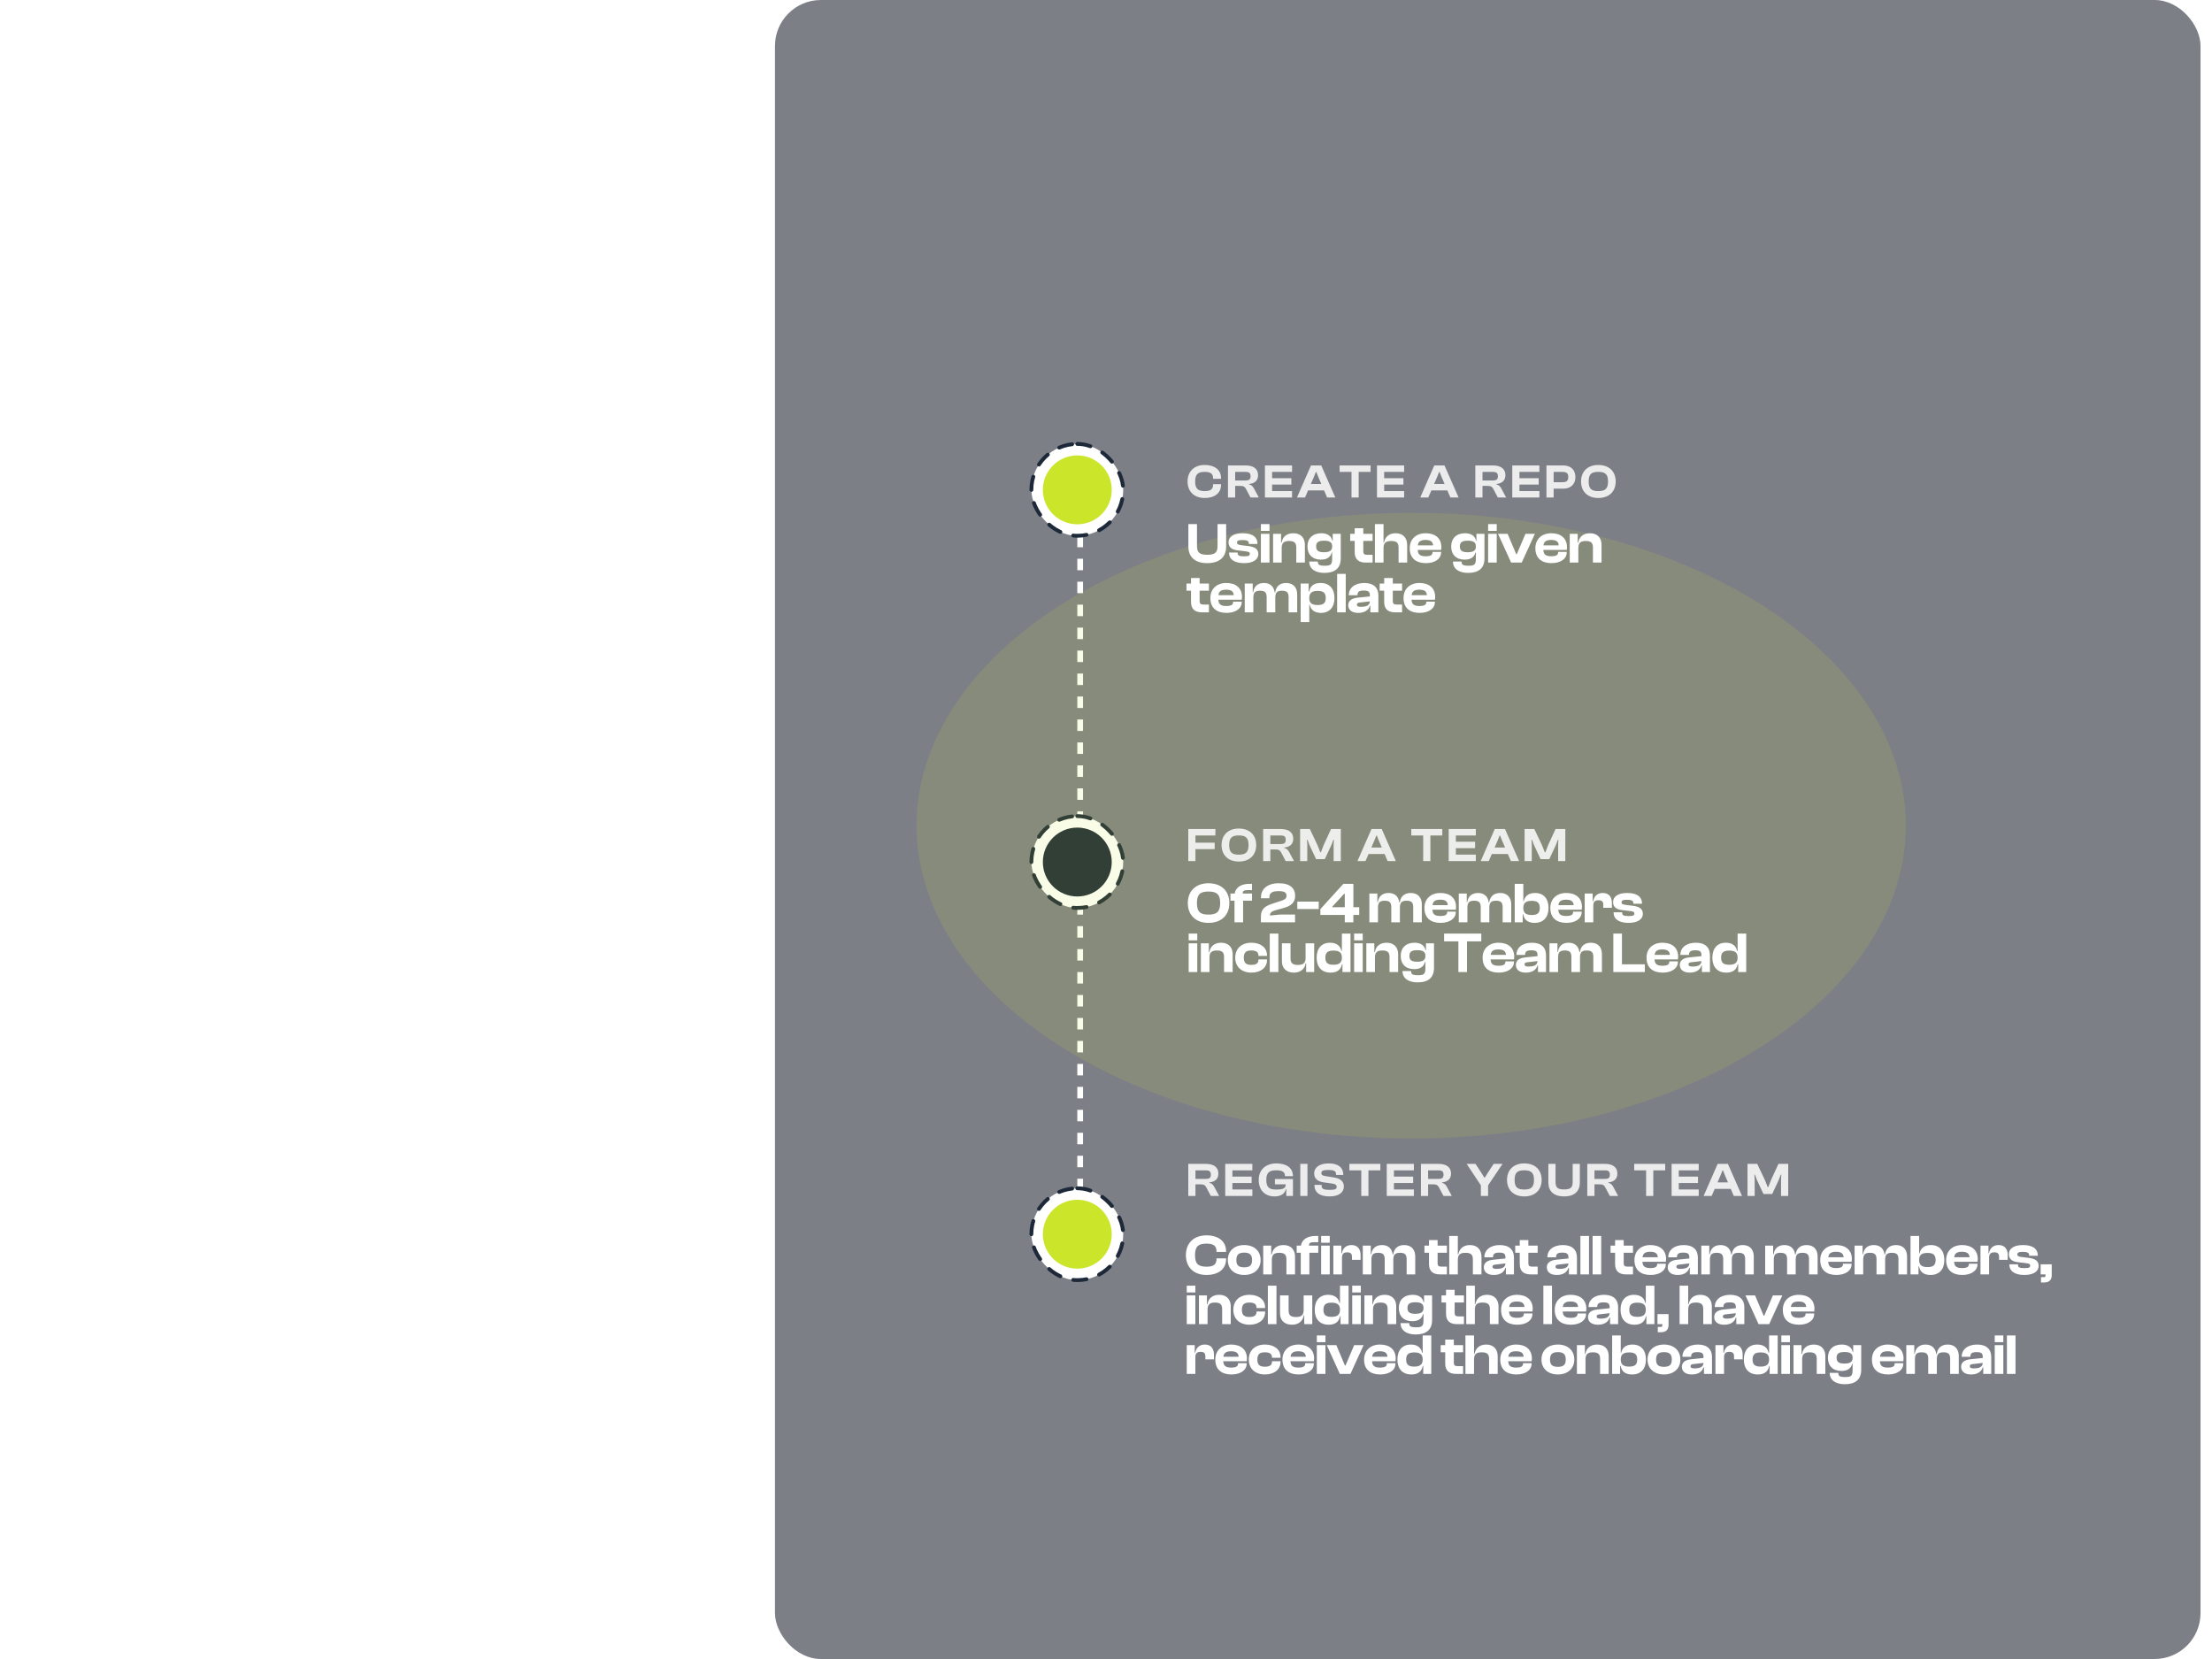 <svg width="1156" height="867" viewBox="0 0 1156 867" fill="none" xmlns="http://www.w3.org/2000/svg">
<rect x="405" width="745" height="867" rx="24" fill="#131723" fill-opacity="0.55"/>
<line x1="564.5" y1="232" x2="564.5" y2="626" stroke="white" stroke-width="3" stroke-dasharray="6 6"/>
<rect x="539" y="232" width="48" height="48" rx="24" fill="white"/>
<rect x="539" y="232" width="48" height="48" rx="24" stroke="#1D2939" stroke-width="2" stroke-linecap="round" stroke-linejoin="round" stroke-dasharray="7 7"/>
<circle cx="563" cy="256" r="18" fill="#CBE52A"/>
<rect x="539" y="426.5" width="48" height="48" rx="24" fill="white"/>
<rect x="539" y="426.5" width="48" height="48" rx="24" stroke="#1D2939" stroke-width="2" stroke-linecap="round" stroke-linejoin="round" stroke-dasharray="7 7"/>
<circle cx="563" cy="450.5" r="18" fill="#1D2939"/>
<rect x="539" y="621" width="48" height="48" rx="24" fill="white"/>
<rect x="539" y="621" width="48" height="48" rx="24" stroke="#1D2939" stroke-width="2" stroke-linecap="round" stroke-linejoin="round" stroke-dasharray="7 7"/>
<circle cx="563" cy="645" r="18" fill="#CBE52A"/>
<path d="M630.49 666.3C623.86 666.3 619.75 662.22 619.75 655.95C619.75 649.68 623.86 645.6 630.49 645.6C636.73 645.6 640.75 648.72 640.75 653.82V654.27H635.74V653.82C635.74 651.18 634.24 649.92 630.58 649.92C626.17 649.92 624.52 651.48 624.52 655.95C624.52 660.42 626.17 661.98 630.58 661.98C634.24 661.98 635.74 660.72 635.74 658.08V657.63H640.75V658.08C640.75 663.18 636.76 666.3 630.49 666.3ZM650.23 666.3C645.1 666.3 641.65 663.24 641.65 658.5C641.65 653.7 645.1 650.67 650.23 650.67C655.36 650.67 658.81 653.7 658.81 658.5C658.81 663.24 655.36 666.3 650.23 666.3ZM650.23 662.31C653.26 662.31 654.34 661.14 654.34 658.5C654.34 655.86 653.26 654.63 650.23 654.63C647.17 654.63 646.12 655.86 646.12 658.5C646.12 661.14 647.17 662.31 650.23 662.31ZM664.668 666H660.168V650.97H664.338V655.59H664.608C664.998 653.07 666.798 650.67 670.728 650.67C674.838 650.67 676.788 653.31 676.788 656.64V666H672.288V658.14C672.288 655.74 671.298 654.72 668.538 654.72C665.688 654.72 664.668 655.86 664.668 658.41V666ZM684.284 666H679.784V654.69H677.654V650.97H679.874C680.354 647.94 682.994 645.9 687.614 645.9H688.934V649.17H686.894C684.914 649.17 683.984 649.5 684.104 650.97H688.934V654.69H684.284V666ZM694.934 649.44H690.434V645.9H694.934V649.44ZM694.934 666H690.434V650.97H694.934V666ZM701.325 666H696.825V650.97H700.995V654.96H701.265C701.685 652.53 703.275 650.67 706.305 650.67C709.665 650.67 711.045 652.98 711.045 655.92V658.41H706.545V656.85C706.545 655.2 705.885 654.48 704.055 654.48C702.045 654.48 701.325 655.41 701.325 657.3V666ZM716.695 666H712.195V650.97H716.365V655.53H716.605C716.965 653.01 718.465 650.67 722.245 650.67C725.725 650.67 727.495 652.8 727.825 655.59H728.095C728.455 653.04 729.985 650.67 733.855 650.67C737.725 650.67 739.615 653.22 739.615 656.64V666H735.115V658.14C735.115 655.65 734.245 654.72 731.665 654.72C728.935 654.72 728.155 655.8 728.155 658.41V666H723.655V658.14C723.655 655.65 722.785 654.72 720.205 654.72C717.475 654.72 716.695 655.8 716.695 658.41V666ZM756.16 666H752.44C748.93 666 746.8 664.35 746.8 660.57V654.69H744.43V650.97H746.8V648.06H751.3V650.97H756.16V654.69H751.3V660.06C751.3 661.56 751.87 661.95 753.46 661.95H756.16V666ZM761.866 666H757.366V645.9H761.866V655.56H762.106C762.586 653.01 764.356 650.67 768.196 650.67C772.246 650.67 774.226 653.31 774.226 656.79V666H769.726V658.14C769.726 655.62 768.646 654.72 765.826 654.72C762.796 654.72 761.866 655.95 761.866 658.47V666ZM780.637 666.3C777.397 666.3 775.447 664.8 775.447 662.28C775.447 660.06 777.097 658.68 780.307 658.35L786.757 657.69V657.12C786.757 655.17 785.887 654.63 783.487 654.63C781.207 654.63 780.277 655.23 780.277 656.94V657.06H775.747V656.97C775.747 653.25 778.867 650.67 783.817 650.67C788.827 650.67 791.197 653.25 791.197 657.18V666H786.997V662.55H786.757C786.067 664.89 783.967 666.3 780.637 666.3ZM779.977 661.98C779.977 662.79 780.607 663.12 781.927 663.12C784.987 663.12 786.637 662.4 786.757 660.27L781.537 660.87C780.457 660.96 779.977 661.26 779.977 661.98ZM803.588 666H799.868C796.358 666 794.228 664.35 794.228 660.57V654.69H791.858V650.97H794.228V648.06H798.728V650.97H803.588V654.69H798.728V660.06C798.728 661.56 799.298 661.95 800.888 661.95H803.588V666ZM813.562 666.3C810.322 666.3 808.372 664.8 808.372 662.28C808.372 660.06 810.022 658.68 813.232 658.35L819.682 657.69V657.12C819.682 655.17 818.812 654.63 816.412 654.63C814.132 654.63 813.202 655.23 813.202 656.94V657.06H808.672V656.97C808.672 653.25 811.792 650.67 816.742 650.67C821.752 650.67 824.122 653.25 824.122 657.18V666H819.922V662.55H819.682C818.992 664.89 816.892 666.3 813.562 666.3ZM812.902 661.98C812.902 662.79 813.532 663.12 814.852 663.12C817.912 663.12 819.562 662.4 819.682 660.27L814.462 660.87C813.382 660.96 812.902 661.26 812.902 661.98ZM830.423 666H825.923V645.9H830.423V666ZM836.798 666H832.298V645.9H836.798V666ZM853.413 666H849.693C846.183 666 844.053 664.35 844.053 660.57V654.69H841.683V650.97H844.053V648.06H848.553V650.97H853.413V654.69H848.553V660.06C848.553 661.56 849.123 661.95 850.713 661.95H853.413V666ZM862.598 666.3C857.588 666.3 854.168 663.84 854.168 658.5C854.168 653.7 857.558 650.67 862.508 650.67C867.428 650.67 870.698 653.25 870.698 657.96C870.698 658.5 870.638 658.89 870.578 659.4H858.338C858.458 661.71 859.538 662.7 862.448 662.7C865.118 662.7 866.048 662.01 866.048 660.72V660.42H870.548V660.75C870.548 664.02 867.368 666.3 862.598 666.3ZM862.418 654.18C859.748 654.18 858.608 655.08 858.398 657.03H866.378C866.258 655.05 865.058 654.18 862.418 654.18ZM876.746 666.3C873.506 666.3 871.556 664.8 871.556 662.28C871.556 660.06 873.206 658.68 876.416 658.35L882.866 657.69V657.12C882.866 655.17 881.996 654.63 879.596 654.63C877.316 654.63 876.386 655.23 876.386 656.94V657.06H871.856V656.97C871.856 653.25 874.976 650.67 879.926 650.67C884.936 650.67 887.306 653.25 887.306 657.18V666H883.106V662.55H882.866C882.176 664.89 880.076 666.3 876.746 666.3ZM876.086 661.98C876.086 662.79 876.716 663.12 878.036 663.12C881.096 663.12 882.746 662.4 882.866 660.27L877.646 660.87C876.566 660.96 876.086 661.26 876.086 661.98ZM893.607 666H889.107V650.97H893.277V655.53H893.517C893.877 653.01 895.377 650.67 899.157 650.67C902.637 650.67 904.407 652.8 904.737 655.59H905.007C905.367 653.04 906.897 650.67 910.767 650.67C914.637 650.67 916.527 653.22 916.527 656.64V666H912.027V658.14C912.027 655.65 911.157 654.72 908.577 654.72C905.847 654.72 905.067 655.8 905.067 658.41V666H900.567V658.14C900.567 655.65 899.697 654.72 897.117 654.72C894.387 654.72 893.607 655.8 893.607 658.41V666ZM926.983 666H922.483V650.97H926.653V655.53H926.893C927.253 653.01 928.753 650.67 932.533 650.67C936.013 650.67 937.783 652.8 938.113 655.59H938.383C938.743 653.04 940.273 650.67 944.143 650.67C948.013 650.67 949.903 653.22 949.903 656.64V666H945.403V658.14C945.403 655.65 944.533 654.72 941.953 654.72C939.223 654.72 938.443 655.8 938.443 658.41V666H933.943V658.14C933.943 655.65 933.073 654.72 930.493 654.72C927.763 654.72 926.983 655.8 926.983 658.41V666ZM959.69 666.3C954.68 666.3 951.26 663.84 951.26 658.5C951.26 653.7 954.65 650.67 959.6 650.67C964.52 650.67 967.79 653.25 967.79 657.96C967.79 658.5 967.73 658.89 967.67 659.4H955.43C955.55 661.71 956.63 662.7 959.54 662.7C962.21 662.7 963.14 662.01 963.14 660.72V660.42H967.64V660.75C967.64 664.02 964.46 666.3 959.69 666.3ZM959.51 654.18C956.84 654.18 955.7 655.08 955.49 657.03H963.47C963.35 655.05 962.15 654.18 959.51 654.18ZM973.719 666H969.219V650.97H973.389V655.53H973.629C973.989 653.01 975.489 650.67 979.269 650.67C982.749 650.67 984.519 652.8 984.849 655.59H985.119C985.479 653.04 987.009 650.67 990.879 650.67C994.749 650.67 996.639 653.22 996.639 656.64V666H992.139V658.14C992.139 655.65 991.269 654.72 988.689 654.72C985.959 654.72 985.179 655.8 985.179 658.41V666H980.679V658.14C980.679 655.65 979.809 654.72 977.229 654.72C974.499 654.72 973.719 655.8 973.719 658.41V666ZM1002.62 666H998.446V645.9H1002.95V654.96H1003.19C1003.7 652.44 1005.53 650.67 1009.1 650.67C1013.6 650.67 1016.12 653.7 1016.12 658.5C1016.12 663.24 1013.57 666.3 1008.89 666.3C1005.41 666.3 1003.43 664.8 1002.89 661.83H1002.62V666ZM1002.95 658.59C1002.95 661.2 1004.48 662.19 1007.33 662.19C1010.24 662.19 1011.56 661.23 1011.56 658.5C1011.56 655.74 1010.24 654.78 1007.36 654.78C1004.45 654.78 1002.95 655.74 1002.95 658.35V658.59ZM1025.49 666.3C1020.48 666.3 1017.06 663.84 1017.06 658.5C1017.06 653.7 1020.45 650.67 1025.4 650.67C1030.32 650.67 1033.59 653.25 1033.59 657.96C1033.59 658.5 1033.53 658.89 1033.47 659.4H1021.23C1021.35 661.71 1022.43 662.7 1025.34 662.7C1028.01 662.7 1028.94 662.01 1028.94 660.72V660.42H1033.44V660.75C1033.44 664.02 1030.26 666.3 1025.49 666.3ZM1025.31 654.18C1022.64 654.18 1021.5 655.08 1021.29 657.03H1029.27C1029.15 655.05 1027.95 654.18 1025.31 654.18ZM1039.51 666H1035.01V650.97H1039.18V654.96H1039.45C1039.87 652.53 1041.46 650.67 1044.49 650.67C1047.85 650.67 1049.23 652.98 1049.23 655.92V658.41H1044.73V656.85C1044.73 655.2 1044.07 654.48 1042.24 654.48C1040.23 654.48 1039.51 655.41 1039.51 657.3V666ZM1057.97 666.3C1052.9 666.3 1050.11 664.32 1050.11 660.84V660.75H1054.61V661.02C1054.61 662.37 1055.45 662.73 1058 662.73C1060.4 662.73 1060.97 662.34 1060.97 661.44C1060.97 660.6 1060.52 660.36 1058.75 660.12L1054.52 659.61C1051.52 659.28 1049.84 657.93 1049.84 655.41C1049.84 652.77 1052.09 650.67 1057.25 650.67C1062.17 650.67 1064.96 652.53 1064.96 656.19V656.28H1060.46V656.1C1060.46 654.87 1059.86 654.24 1057.1 654.24C1054.85 654.24 1054.28 654.63 1054.28 655.59C1054.28 656.37 1054.7 656.7 1056.68 656.94L1059.89 657.33C1063.91 657.78 1065.41 659.13 1065.41 661.62C1065.41 664.44 1062.62 666.3 1057.97 666.3ZM1068.22 670.23H1066.63V667.44H1068.1C1068.7 667.44 1069 667.29 1069 666.51V666H1066.45V660.75H1072.24V666.48C1072.24 669 1070.77 670.23 1068.22 670.23ZM624.7 675.44H620.2V671.9H624.7V675.44ZM624.7 692H620.2V676.97H624.7V692ZM631.075 692H626.575V676.97H630.745V681.59H631.015C631.405 679.07 633.205 676.67 637.135 676.67C641.245 676.67 643.195 679.31 643.195 682.64V692H638.695V684.14C638.695 681.74 637.705 680.72 634.945 680.72C632.095 680.72 631.075 681.86 631.075 684.41V692ZM653.002 692.3C647.842 692.3 644.542 689.24 644.542 684.5C644.542 679.7 647.842 676.67 653.002 676.67C657.832 676.67 661.132 679.25 661.132 683.15V683.57H656.662V683.33C656.662 681.41 655.252 680.72 652.912 680.72C650.242 680.72 649.012 681.71 649.012 684.5C649.012 687.26 650.242 688.25 652.912 688.25C655.252 688.25 656.662 687.56 656.662 685.64V685.4H661.132V685.82C661.132 689.69 657.832 692.3 653.002 692.3ZM667.088 692H662.588V671.9H667.088V692ZM675.174 692.3C670.944 692.3 668.934 689.69 668.934 686.33V676.97H673.434V684.83C673.434 687.26 674.454 688.28 677.304 688.28C680.244 688.28 681.294 687.14 681.294 684.59V676.97H685.794V692H681.594V687.41H681.354C680.964 689.93 679.134 692.3 675.174 692.3ZM694.334 692.3C689.654 692.3 687.074 689.24 687.074 684.5C687.074 679.7 689.624 676.67 694.094 676.67C697.664 676.67 699.494 678.44 700.004 680.96H700.274V671.9H704.774V692H700.574V687.83H700.334C699.764 690.8 697.784 692.3 694.334 692.3ZM691.634 684.5C691.634 687.23 692.984 688.19 695.864 688.19C698.714 688.19 700.274 687.2 700.274 684.59V684.35C700.274 681.74 698.744 680.78 695.864 680.78C692.984 680.78 691.634 681.74 691.634 684.5ZM711.175 675.44H706.675V671.9H711.175V675.44ZM711.175 692H706.675V676.97H711.175V692ZM717.551 692H713.051V676.97H717.221V681.59H717.491C717.881 679.07 719.681 676.67 723.611 676.67C727.721 676.67 729.671 679.31 729.671 682.64V692H725.171V684.14C725.171 681.74 724.181 680.72 721.421 680.72C718.571 680.72 717.551 681.86 717.551 684.41V692ZM738.067 690.47C733.597 690.47 731.017 687.8 731.017 683.57C731.017 679.37 733.747 676.67 738.247 676.67C741.307 676.67 743.497 677.99 743.977 680.6H744.217V676.97H748.417V689.81C748.417 695.06 745.237 697.4 739.867 697.4C735.007 697.4 731.947 695.24 731.947 691.46H736.447C736.447 693.14 737.107 693.65 740.167 693.65C743.047 693.65 743.917 693.05 743.917 690.11V686.72H743.677C743.197 688.94 741.427 690.47 738.067 690.47ZM735.547 683.57C735.547 685.79 736.807 686.6 739.627 686.6C742.507 686.6 743.917 685.79 743.917 683.72V683.39C743.917 681.35 742.477 680.57 739.687 680.57C736.807 680.57 735.547 681.35 735.547 683.57ZM765.062 692H761.342C757.832 692 755.702 690.35 755.702 686.57V680.69H753.332V676.97H755.702V674.06H760.202V676.97H765.062V680.69H760.202V686.06C760.202 687.56 760.772 687.95 762.362 687.95H765.062V692ZM770.768 692H766.268V671.9H770.768V681.56H771.008C771.488 679.01 773.258 676.67 777.098 676.67C781.148 676.67 783.128 679.31 783.128 682.79V692H778.628V684.14C778.628 681.62 777.548 680.72 774.728 680.72C771.698 680.72 770.768 681.95 770.768 684.47V692ZM792.899 692.3C787.889 692.3 784.469 689.84 784.469 684.5C784.469 679.7 787.859 676.67 792.809 676.67C797.729 676.67 800.999 679.25 800.999 683.96C800.999 684.5 800.939 684.89 800.879 685.4H788.639C788.759 687.71 789.839 688.7 792.749 688.7C795.419 688.7 796.349 688.01 796.349 686.72V686.42H800.849V686.75C800.849 690.02 797.669 692.3 792.899 692.3ZM792.719 680.18C790.049 680.18 788.909 681.08 788.699 683.03H796.679C796.559 681.05 795.359 680.18 792.719 680.18ZM811.076 692H806.576V671.9H811.076V692ZM820.931 692.3C815.921 692.3 812.501 689.84 812.501 684.5C812.501 679.7 815.891 676.67 820.841 676.67C825.761 676.67 829.031 679.25 829.031 683.96C829.031 684.5 828.971 684.89 828.911 685.4H816.671C816.791 687.71 817.871 688.7 820.781 688.7C823.451 688.7 824.381 688.01 824.381 686.72V686.42H828.881V686.75C828.881 690.02 825.701 692.3 820.931 692.3ZM820.751 680.18C818.081 680.18 816.941 681.08 816.731 683.03H824.711C824.591 681.05 823.391 680.18 820.751 680.18ZM835.079 692.3C831.839 692.3 829.889 690.8 829.889 688.28C829.889 686.06 831.539 684.68 834.749 684.35L841.199 683.69V683.12C841.199 681.17 840.329 680.63 837.929 680.63C835.649 680.63 834.719 681.23 834.719 682.94V683.06H830.189V682.97C830.189 679.25 833.309 676.67 838.259 676.67C843.269 676.67 845.639 679.25 845.639 683.18V692H841.439V688.55H841.199C840.509 690.89 838.409 692.3 835.079 692.3ZM834.419 687.98C834.419 688.79 835.049 689.12 836.369 689.12C839.429 689.12 841.079 688.4 841.199 686.27L835.979 686.87C834.899 686.96 834.419 687.26 834.419 687.98ZM854.16 692.3C849.48 692.3 846.9 689.24 846.9 684.5C846.9 679.7 849.45 676.67 853.92 676.67C857.49 676.67 859.32 678.44 859.83 680.96H860.1V671.9H864.6V692H860.4V687.83H860.16C859.59 690.8 857.61 692.3 854.16 692.3ZM851.46 684.5C851.46 687.23 852.81 688.19 855.69 688.19C858.54 688.19 860.1 687.2 860.1 684.59V684.35C860.1 681.74 858.57 680.78 855.69 680.78C852.81 680.78 851.46 681.74 851.46 684.5ZM867.971 696.23H866.381V693.44H867.851C868.451 693.44 868.751 693.29 868.751 692.51V692H866.201V686.75H871.991V692.48C871.991 695 870.521 696.23 867.971 696.23ZM882.258 692H877.758V671.9H882.258V681.56H882.498C882.978 679.01 884.748 676.67 888.588 676.67C892.638 676.67 894.618 679.31 894.618 682.79V692H890.118V684.14C890.118 681.62 889.038 680.72 886.218 680.72C883.188 680.72 882.258 681.95 882.258 684.47V692ZM901.029 692.3C897.789 692.3 895.839 690.8 895.839 688.28C895.839 686.06 897.489 684.68 900.699 684.35L907.149 683.69V683.12C907.149 681.17 906.279 680.63 903.879 680.63C901.599 680.63 900.669 681.23 900.669 682.94V683.06H896.139V682.97C896.139 679.25 899.259 676.67 904.209 676.67C909.219 676.67 911.589 679.25 911.589 683.18V692H907.389V688.55H907.149C906.459 690.89 904.359 692.3 901.029 692.3ZM900.369 687.98C900.369 688.79 900.999 689.12 902.319 689.12C905.379 689.12 907.029 688.4 907.149 686.27L901.929 686.87C900.849 686.96 900.369 687.26 900.369 687.98ZM924.58 692H919.03L912.19 676.97H917.2L921.7 687.62H922L926.53 676.97H931.45L924.58 692ZM940.138 692.3C935.128 692.3 931.708 689.84 931.708 684.5C931.708 679.7 935.098 676.67 940.048 676.67C944.968 676.67 948.238 679.25 948.238 683.96C948.238 684.5 948.178 684.89 948.118 685.4H935.878C935.998 687.71 937.078 688.7 939.988 688.7C942.658 688.7 943.588 688.01 943.588 686.72V686.42H948.088V686.75C948.088 690.02 944.908 692.3 940.138 692.3ZM939.958 680.18C937.288 680.18 936.148 681.08 935.938 683.03H943.918C943.798 681.05 942.598 680.18 939.958 680.18ZM624.7 718H620.2V702.97H624.37V706.96H624.64C625.06 704.53 626.65 702.67 629.68 702.67C633.04 702.67 634.42 704.98 634.42 707.92V710.41H629.92V708.85C629.92 707.2 629.26 706.48 627.43 706.48C625.42 706.48 624.7 707.41 624.7 709.3V718ZM643.55 718.3C638.54 718.3 635.12 715.84 635.12 710.5C635.12 705.7 638.51 702.67 643.46 702.67C648.38 702.67 651.65 705.25 651.65 709.96C651.65 710.5 651.59 710.89 651.53 711.4H639.29C639.41 713.71 640.49 714.7 643.4 714.7C646.07 714.7 647 714.01 647 712.72V712.42H651.5V712.75C651.5 716.02 648.32 718.3 643.55 718.3ZM643.37 706.18C640.7 706.18 639.56 707.08 639.35 709.03H647.33C647.21 707.05 646.01 706.18 643.37 706.18ZM661.088 718.3C655.928 718.3 652.628 715.24 652.628 710.5C652.628 705.7 655.928 702.67 661.088 702.67C665.918 702.67 669.218 705.25 669.218 709.15V709.57H664.748V709.33C664.748 707.41 663.338 706.72 660.998 706.72C658.328 706.72 657.098 707.71 657.098 710.5C657.098 713.26 658.328 714.25 660.998 714.25C663.338 714.25 664.748 713.56 664.748 711.64V711.4H669.218V711.82C669.218 715.69 665.918 718.3 661.088 718.3ZM678.654 718.3C673.644 718.3 670.224 715.84 670.224 710.5C670.224 705.7 673.614 702.67 678.564 702.67C683.484 702.67 686.754 705.25 686.754 709.96C686.754 710.5 686.694 710.89 686.634 711.4H674.394C674.514 713.71 675.594 714.7 678.504 714.7C681.174 714.7 682.104 714.01 682.104 712.72V712.42H686.604V712.75C686.604 716.02 683.424 718.3 678.654 718.3ZM678.474 706.18C675.804 706.18 674.664 707.08 674.454 709.03H682.434C682.314 707.05 681.114 706.18 678.474 706.18ZM692.682 701.44H688.182V697.9H692.682V701.44ZM692.682 718H688.182V702.97H692.682V718ZM705.748 718H700.198L693.358 702.97H698.368L702.868 713.62H703.168L707.698 702.97H712.618L705.748 718ZM721.306 718.3C716.296 718.3 712.876 715.84 712.876 710.5C712.876 705.7 716.266 702.67 721.216 702.67C726.136 702.67 729.406 705.25 729.406 709.96C729.406 710.5 729.346 710.89 729.286 711.4H717.046C717.166 713.71 718.246 714.7 721.156 714.7C723.826 714.7 724.756 714.01 724.756 712.72V712.42H729.256V712.75C729.256 716.02 726.076 718.3 721.306 718.3ZM721.126 706.18C718.456 706.18 717.316 707.08 717.106 709.03H725.086C724.966 707.05 723.766 706.18 721.126 706.18ZM737.554 718.3C732.874 718.3 730.294 715.24 730.294 710.5C730.294 705.7 732.844 702.67 737.314 702.67C740.884 702.67 742.714 704.44 743.224 706.96H743.494V697.9H747.994V718H743.794V713.83H743.554C742.984 716.8 741.004 718.3 737.554 718.3ZM734.854 710.5C734.854 713.23 736.204 714.19 739.084 714.19C741.934 714.19 743.494 713.2 743.494 710.59V710.35C743.494 707.74 741.964 706.78 739.084 706.78C736.204 706.78 734.854 707.74 734.854 710.5ZM764.634 718H760.914C757.404 718 755.274 716.35 755.274 712.57V706.69H752.904V702.97H755.274V700.06H759.774V702.97H764.634V706.69H759.774V712.06C759.774 713.56 760.344 713.95 761.934 713.95H764.634V718ZM770.339 718H765.839V697.9H770.339V707.56H770.579C771.059 705.01 772.829 702.67 776.669 702.67C780.719 702.67 782.699 705.31 782.699 708.79V718H778.199V710.14C778.199 707.62 777.119 706.72 774.299 706.72C771.269 706.72 770.339 707.95 770.339 710.47V718ZM792.47 718.3C787.46 718.3 784.04 715.84 784.04 710.5C784.04 705.7 787.43 702.67 792.38 702.67C797.3 702.67 800.57 705.25 800.57 709.96C800.57 710.5 800.51 710.89 800.45 711.4H788.21C788.33 713.71 789.41 714.7 792.32 714.7C794.99 714.7 795.92 714.01 795.92 712.72V712.42H800.42V712.75C800.42 716.02 797.24 718.3 792.47 718.3ZM792.29 706.18C789.62 706.18 788.48 707.08 788.27 709.03H796.25C796.13 707.05 794.93 706.18 792.29 706.18ZM814.157 718.3C809.027 718.3 805.577 715.24 805.577 710.5C805.577 705.7 809.027 702.67 814.157 702.67C819.287 702.67 822.737 705.7 822.737 710.5C822.737 715.24 819.287 718.3 814.157 718.3ZM814.157 714.31C817.187 714.31 818.267 713.14 818.267 710.5C818.267 707.86 817.187 706.63 814.157 706.63C811.097 706.63 810.047 707.86 810.047 710.5C810.047 713.14 811.097 714.31 814.157 714.31ZM828.595 718H824.095V702.97H828.265V707.59H828.535C828.925 705.07 830.725 702.67 834.655 702.67C838.765 702.67 840.715 705.31 840.715 708.64V718H836.215V710.14C836.215 707.74 835.225 706.72 832.465 706.72C829.615 706.72 828.595 707.86 828.595 710.41V718ZM846.682 718H842.512V697.9H847.012V706.96H847.252C847.762 704.44 849.592 702.67 853.162 702.67C857.662 702.67 860.182 705.7 860.182 710.5C860.182 715.24 857.632 718.3 852.952 718.3C849.472 718.3 847.492 716.8 846.952 713.83H846.682V718ZM847.012 710.59C847.012 713.2 848.542 714.19 851.392 714.19C854.302 714.19 855.622 713.23 855.622 710.5C855.622 707.74 854.302 706.78 851.422 706.78C848.512 706.78 847.012 707.74 847.012 710.35V710.59ZM869.583 718.3C864.453 718.3 861.003 715.24 861.003 710.5C861.003 705.7 864.453 702.67 869.583 702.67C874.713 702.67 878.163 705.7 878.163 710.5C878.163 715.24 874.713 718.3 869.583 718.3ZM869.583 714.31C872.613 714.31 873.693 713.14 873.693 710.5C873.693 707.86 872.613 706.63 869.583 706.63C866.523 706.63 865.473 707.86 865.473 710.5C865.473 713.14 866.523 714.31 869.583 714.31ZM884.14 718.3C880.9 718.3 878.95 716.8 878.95 714.28C878.95 712.06 880.6 710.68 883.81 710.35L890.26 709.69V709.12C890.26 707.17 889.39 706.63 886.99 706.63C884.71 706.63 883.78 707.23 883.78 708.94V709.06H879.25V708.97C879.25 705.25 882.37 702.67 887.32 702.67C892.33 702.67 894.7 705.25 894.7 709.18V718H890.5V714.55H890.26C889.57 716.89 887.47 718.3 884.14 718.3ZM883.48 713.98C883.48 714.79 884.11 715.12 885.43 715.12C888.49 715.12 890.14 714.4 890.26 712.27L885.04 712.87C883.96 712.96 883.48 713.26 883.48 713.98ZM901.001 718H896.501V702.97H900.671V706.96H900.941C901.361 704.53 902.951 702.67 905.981 702.67C909.341 702.67 910.721 704.98 910.721 707.92V710.41H906.221V708.85C906.221 707.2 905.561 706.48 903.731 706.48C901.721 706.48 901.001 707.41 901.001 709.3V718ZM918.591 718.3C913.911 718.3 911.331 715.24 911.331 710.5C911.331 705.7 913.881 702.67 918.351 702.67C921.921 702.67 923.751 704.44 924.261 706.96H924.531V697.9H929.031V718H924.831V713.83H924.591C924.021 716.8 922.041 718.3 918.591 718.3ZM915.891 710.5C915.891 713.23 917.241 714.19 920.121 714.19C922.971 714.19 924.531 713.2 924.531 710.59V710.35C924.531 707.74 923.001 706.78 920.121 706.78C917.241 706.78 915.891 707.74 915.891 710.5ZM935.432 701.44H930.932V697.9H935.432V701.44ZM935.432 718H930.932V702.97H935.432V718ZM941.808 718H937.308V702.97H941.478V707.59H941.748C942.138 705.07 943.938 702.67 947.868 702.67C951.978 702.67 953.928 705.31 953.928 708.64V718H949.428V710.14C949.428 707.74 948.438 706.72 945.678 706.72C942.828 706.72 941.808 707.86 941.808 710.41V718ZM962.324 716.47C957.854 716.47 955.274 713.8 955.274 709.57C955.274 705.37 958.004 702.67 962.504 702.67C965.564 702.67 967.754 703.99 968.234 706.6H968.474V702.97H972.674V715.81C972.674 721.06 969.494 723.4 964.124 723.4C959.264 723.4 956.204 721.24 956.204 717.46H960.704C960.704 719.14 961.364 719.65 964.424 719.65C967.304 719.65 968.174 719.05 968.174 716.11V712.72H967.934C967.454 714.94 965.684 716.47 962.324 716.47ZM959.804 709.57C959.804 711.79 961.064 712.6 963.884 712.6C966.764 712.6 968.174 711.79 968.174 709.72V709.39C968.174 707.35 966.734 706.57 963.944 706.57C961.064 706.57 959.804 707.35 959.804 709.57ZM986.709 718.3C981.699 718.3 978.279 715.84 978.279 710.5C978.279 705.7 981.669 702.67 986.619 702.67C991.539 702.67 994.809 705.25 994.809 709.96C994.809 710.5 994.749 710.89 994.689 711.4H982.449C982.569 713.71 983.649 714.7 986.559 714.7C989.229 714.7 990.159 714.01 990.159 712.72V712.42H994.659V712.75C994.659 716.02 991.479 718.3 986.709 718.3ZM986.529 706.18C983.859 706.18 982.719 707.08 982.509 709.03H990.489C990.369 707.05 989.169 706.18 986.529 706.18ZM1000.74 718H996.237V702.97H1000.41V707.53H1000.65C1001.01 705.01 1002.51 702.67 1006.29 702.67C1009.77 702.67 1011.54 704.8 1011.87 707.59H1012.14C1012.5 705.04 1014.03 702.67 1017.9 702.67C1021.77 702.67 1023.66 705.22 1023.66 708.64V718H1019.16V710.14C1019.16 707.65 1018.29 706.72 1015.71 706.72C1012.98 706.72 1012.2 707.8 1012.2 710.41V718H1007.7V710.14C1007.7 707.65 1006.83 706.72 1004.25 706.72C1001.52 706.72 1000.74 707.8 1000.74 710.41V718ZM1030.08 718.3C1026.84 718.3 1024.89 716.8 1024.89 714.28C1024.89 712.06 1026.54 710.68 1029.75 710.35L1036.2 709.69V709.12C1036.2 707.17 1035.33 706.63 1032.93 706.63C1030.65 706.63 1029.72 707.23 1029.72 708.94V709.06H1025.19V708.97C1025.19 705.25 1028.31 702.67 1033.26 702.67C1038.27 702.67 1040.64 705.25 1040.64 709.18V718H1036.44V714.55H1036.2C1035.51 716.89 1033.41 718.3 1030.08 718.3ZM1029.42 713.98C1029.42 714.79 1030.05 715.12 1031.37 715.12C1034.43 715.12 1036.08 714.4 1036.2 712.27L1030.98 712.87C1029.9 712.96 1029.42 713.26 1029.42 713.98ZM1046.95 701.44H1042.45V697.9H1046.95V701.44ZM1046.95 718H1042.45V702.97H1046.95V718ZM1053.32 718H1048.82V697.9H1053.32V718Z" fill="white"/>
<g opacity="0.26" filter="url(#filter0_f_858_1266)">
<ellipse cx="737.5" cy="431.5" rx="258.5" ry="163.5" fill="#CBE52A" fill-opacity="0.45"/>
</g>
<path d="M629.575 260.25C624.05 260.25 620.625 256.85 620.625 251.625C620.625 246.4 624.05 243 629.575 243C634.775 243 638.125 245.6 638.125 249.85V250.225H633.95V249.85C633.95 247.65 632.7 246.6 629.65 246.6C625.975 246.6 624.6 247.9 624.6 251.625C624.6 255.35 625.975 256.65 629.65 256.65C632.7 256.65 633.95 255.6 633.95 253.4V253.025H638.125V253.4C638.125 257.65 634.8 260.25 629.575 260.25ZM645.5 260H641.75V243.25H651C655.125 243.25 657.475 245.075 657.475 248.275C657.475 251 655.9 252.625 652.75 252.925V253.125C654.25 253.525 654.825 254.325 655.45 255.5L657.875 260H653.525L651.225 255.65C650.55 254.35 649.925 253.925 647.975 253.925H645.5V260ZM645.5 246.625V251.1H650.975C652.75 251.1 653.55 250.6 653.55 248.85C653.55 247.2 652.75 246.625 650.975 246.625H645.5ZM675.235 260H661.06V243.25H675.235V246.625H664.81V249.9H674.86V253.25H664.81V256.625H675.235V260ZM682.004 260H677.804L685.129 243.25H690.479L697.854 260H693.554L691.979 256.3H683.604L682.004 260ZM686.629 249.275L685.054 252.925H690.529L688.954 249.275L687.929 246.675H687.654L686.629 249.275ZM710.054 260H706.304V246.625H700.079V243.25H716.279V246.625H710.054V260ZM733.798 260H719.623V243.25H733.798V246.625H723.373V249.9H733.423V253.25H723.373V256.625H733.798V260ZM746.425 260H742.225L749.55 243.25H754.9L762.275 260H757.975L756.4 256.3H748.025L746.425 260ZM751.05 249.275L749.475 252.925H754.95L753.375 249.275L752.35 246.675H752.075L751.05 249.275ZM774.757 260H771.007V243.25H780.257C784.382 243.25 786.732 245.075 786.732 248.275C786.732 251 785.157 252.625 782.007 252.925V253.125C783.507 253.525 784.082 254.325 784.707 255.5L787.132 260H782.782L780.482 255.65C779.807 254.35 779.182 253.925 777.232 253.925H774.757V260ZM774.757 246.625V251.1H780.232C782.007 251.1 782.807 250.6 782.807 248.85C782.807 247.2 782.007 246.625 780.232 246.625H774.757ZM804.491 260H790.316V243.25H804.491V246.625H794.066V249.9H804.116V253.25H794.066V256.625H804.491V260ZM811.936 260H808.186V243.25H816.936C820.811 243.25 823.311 245.45 823.311 249.3C823.311 253.15 820.811 255.375 816.936 255.375H811.936V260ZM816.536 246.625H811.936V252H816.536C818.611 252 819.586 251.4 819.586 249.3C819.586 247.25 818.611 246.625 816.536 246.625ZM835.266 260.25C829.716 260.25 826.266 256.85 826.266 251.625C826.266 246.4 829.716 243 835.266 243C840.941 243 844.366 246.4 844.366 251.625C844.366 256.85 840.941 260.25 835.266 260.25ZM835.266 256.65C838.941 256.65 840.366 255.35 840.366 251.625C840.366 247.9 838.941 246.6 835.266 246.6C831.591 246.6 830.241 247.9 830.241 251.625C830.241 255.35 831.591 256.65 835.266 256.65Z" fill="white" fill-opacity="0.85"/>
<path d="M630.92 294.3C624.38 294.3 621.05 291 621.05 285.6V273.9H625.55V285.27C625.55 288.69 626.84 289.92 630.92 289.92C635.03 289.92 636.29 288.69 636.29 285.27V273.9H640.79V285.6C640.79 291 637.49 294.3 630.92 294.3ZM650.165 294.3C645.095 294.3 642.305 292.32 642.305 288.84V288.75H646.805V289.02C646.805 290.37 647.645 290.73 650.195 290.73C652.595 290.73 653.165 290.34 653.165 289.44C653.165 288.6 652.715 288.36 650.945 288.12L646.715 287.61C643.715 287.28 642.035 285.93 642.035 283.41C642.035 280.77 644.285 278.67 649.445 278.67C654.365 278.67 657.155 280.53 657.155 284.19V284.28H652.655V284.1C652.655 282.87 652.055 282.24 649.295 282.24C647.045 282.24 646.475 282.63 646.475 283.59C646.475 284.37 646.895 284.7 648.875 284.94L652.085 285.33C656.105 285.78 657.605 287.13 657.605 289.62C657.605 292.44 654.815 294.3 650.165 294.3ZM663.441 277.44H658.941V273.9H663.441V277.44ZM663.441 294H658.941V278.97H663.441V294ZM669.817 294H665.317V278.97H669.487V283.59H669.757C670.147 281.07 671.947 278.67 675.877 278.67C679.987 278.67 681.937 281.31 681.937 284.64V294H677.437V286.14C677.437 283.74 676.447 282.72 673.687 282.72C670.837 282.72 669.817 283.86 669.817 286.41V294ZM690.333 292.47C685.863 292.47 683.283 289.8 683.283 285.57C683.283 281.37 686.013 278.67 690.513 278.67C693.573 278.67 695.763 279.99 696.243 282.6H696.483V278.97H700.683V291.81C700.683 297.06 697.503 299.4 692.133 299.4C687.273 299.4 684.213 297.24 684.213 293.46H688.713C688.713 295.14 689.373 295.65 692.433 295.65C695.313 295.65 696.183 295.05 696.183 292.11V288.72H695.943C695.463 290.94 693.693 292.47 690.333 292.47ZM687.813 285.57C687.813 287.79 689.073 288.6 691.893 288.6C694.773 288.6 696.183 287.79 696.183 285.72V285.39C696.183 283.35 694.743 282.57 691.953 282.57C689.073 282.57 687.813 283.35 687.813 285.57ZM717.328 294H713.608C710.098 294 707.968 292.35 707.968 288.57V282.69H705.598V278.97H707.968V276.06H712.468V278.97H717.328V282.69H712.468V288.06C712.468 289.56 713.038 289.95 714.628 289.95H717.328V294ZM723.033 294H718.533V273.9H723.033V283.56H723.273C723.753 281.01 725.523 278.67 729.363 278.67C733.413 278.67 735.393 281.31 735.393 284.79V294H730.893V286.14C730.893 283.62 729.813 282.72 726.993 282.72C723.963 282.72 723.033 283.95 723.033 286.47V294ZM745.164 294.3C740.154 294.3 736.734 291.84 736.734 286.5C736.734 281.7 740.124 278.67 745.074 278.67C749.994 278.67 753.264 281.25 753.264 285.96C753.264 286.5 753.204 286.89 753.144 287.4H740.904C741.024 289.71 742.104 290.7 745.014 290.7C747.684 290.7 748.614 290.01 748.614 288.72V288.42H753.114V288.75C753.114 292.02 749.934 294.3 745.164 294.3ZM744.984 282.18C742.314 282.18 741.174 283.08 740.964 285.03H748.944C748.824 283.05 747.624 282.18 744.984 282.18ZM765.441 292.47C760.971 292.47 758.391 289.8 758.391 285.57C758.391 281.37 761.121 278.67 765.621 278.67C768.681 278.67 770.871 279.99 771.351 282.6H771.591V278.97H775.791V291.81C775.791 297.06 772.611 299.4 767.241 299.4C762.381 299.4 759.321 297.24 759.321 293.46H763.821C763.821 295.14 764.481 295.65 767.541 295.65C770.421 295.65 771.291 295.05 771.291 292.11V288.72H771.051C770.571 290.94 768.801 292.47 765.441 292.47ZM762.921 285.57C762.921 287.79 764.181 288.6 767.001 288.6C769.881 288.6 771.291 287.79 771.291 285.72V285.39C771.291 283.35 769.851 282.57 767.061 282.57C764.181 282.57 762.921 283.35 762.921 285.57ZM782.197 277.44H777.697V273.9H782.197V277.44ZM782.197 294H777.697V278.97H782.197V294ZM795.263 294H789.713L782.873 278.97H787.883L792.383 289.62H792.683L797.213 278.97H802.133L795.263 294ZM810.821 294.3C805.811 294.3 802.391 291.84 802.391 286.5C802.391 281.7 805.781 278.67 810.731 278.67C815.651 278.67 818.921 281.25 818.921 285.96C818.921 286.5 818.861 286.89 818.801 287.4H806.561C806.681 289.71 807.761 290.7 810.671 290.7C813.341 290.7 814.271 290.01 814.271 288.72V288.42H818.771V288.75C818.771 292.02 815.591 294.3 810.821 294.3ZM810.641 282.18C807.971 282.18 806.831 283.08 806.621 285.03H814.601C814.481 283.05 813.281 282.18 810.641 282.18ZM824.849 294H820.349V278.97H824.519V283.59H824.789C825.179 281.07 826.979 278.67 830.909 278.67C835.019 278.67 836.969 281.31 836.969 284.64V294H832.469V286.14C832.469 283.74 831.479 282.72 828.719 282.72C825.869 282.72 824.849 283.86 824.849 286.41V294ZM631.79 320H628.07C624.56 320 622.43 318.35 622.43 314.57V308.69H620.06V304.97H622.43V302.06H626.93V304.97H631.79V308.69H626.93V314.06C626.93 315.56 627.5 315.95 629.09 315.95H631.79V320ZM640.975 320.3C635.965 320.3 632.545 317.84 632.545 312.5C632.545 307.7 635.935 304.67 640.885 304.67C645.805 304.67 649.075 307.25 649.075 311.96C649.075 312.5 649.015 312.89 648.955 313.4H636.715C636.835 315.71 637.915 316.7 640.825 316.7C643.495 316.7 644.425 316.01 644.425 314.72V314.42H648.925V314.75C648.925 318.02 645.745 320.3 640.975 320.3ZM640.795 308.18C638.125 308.18 636.985 309.08 636.775 311.03H644.755C644.635 309.05 643.435 308.18 640.795 308.18ZM655.004 320H650.504V304.97H654.674V309.53H654.914C655.274 307.01 656.774 304.67 660.554 304.67C664.034 304.67 665.804 306.8 666.134 309.59H666.404C666.764 307.04 668.294 304.67 672.164 304.67C676.034 304.67 677.924 307.22 677.924 310.64V320H673.424V312.14C673.424 309.65 672.554 308.72 669.974 308.72C667.244 308.72 666.464 309.8 666.464 312.41V320H661.964V312.14C661.964 309.65 661.094 308.72 658.514 308.72C655.784 308.72 655.004 309.8 655.004 312.41V320ZM684.231 325.1H679.731V304.97H683.901V309.08H684.201C684.741 306.2 686.661 304.67 690.201 304.67C694.821 304.67 697.401 307.73 697.401 312.5C697.401 317.27 694.881 320.3 690.351 320.3C686.871 320.3 684.951 318.59 684.441 315.95H684.231V325.1ZM684.231 312.71C684.231 315.29 685.791 316.19 688.611 316.19C691.491 316.19 692.841 315.23 692.841 312.5C692.841 309.74 691.491 308.81 688.641 308.81C685.731 308.81 684.231 309.8 684.231 312.47V312.71ZM703.292 320H698.792V299.9H703.292V320ZM709.787 320.3C706.547 320.3 704.597 318.8 704.597 316.28C704.597 314.06 706.247 312.68 709.457 312.35L715.907 311.69V311.12C715.907 309.17 715.037 308.63 712.637 308.63C710.357 308.63 709.427 309.23 709.427 310.94V311.06H704.897V310.97C704.897 307.25 708.017 304.67 712.967 304.67C717.977 304.67 720.347 307.25 720.347 311.18V320H716.147V316.55H715.907C715.217 318.89 713.117 320.3 709.787 320.3ZM709.127 315.98C709.127 316.79 709.757 317.12 711.077 317.12C714.137 317.12 715.787 316.4 715.907 314.27L710.687 314.87C709.607 314.96 709.127 315.26 709.127 315.98ZM732.738 320H729.018C725.508 320 723.378 318.35 723.378 314.57V308.69H721.008V304.97H723.378V302.06H727.878V304.97H732.738V308.69H727.878V314.06C727.878 315.56 728.448 315.95 730.038 315.95H732.738V320ZM741.924 320.3C736.914 320.3 733.494 317.84 733.494 312.5C733.494 307.7 736.884 304.67 741.834 304.67C746.754 304.67 750.024 307.25 750.024 311.96C750.024 312.5 749.964 312.89 749.904 313.4H737.664C737.784 315.71 738.864 316.7 741.774 316.7C744.444 316.7 745.374 316.01 745.374 314.72V314.42H749.874V314.75C749.874 318.02 746.694 320.3 741.924 320.3ZM741.744 308.18C739.074 308.18 737.934 309.08 737.724 311.03H745.704C745.584 309.05 744.384 308.18 741.744 308.18Z" fill="white"/>
<path d="M624.75 450H621V433.25H635.175V436.625H624.75V440.4H634.8V443.75H624.75V450ZM647.396 450.25C641.846 450.25 638.396 446.85 638.396 441.625C638.396 436.4 641.846 433 647.396 433C653.071 433 656.496 436.4 656.496 441.625C656.496 446.85 653.071 450.25 647.396 450.25ZM647.396 446.65C651.071 446.65 652.496 445.35 652.496 441.625C652.496 437.9 651.071 436.6 647.396 436.6C643.721 436.6 642.371 437.9 642.371 441.625C642.371 445.35 643.721 446.65 647.396 446.65ZM663.882 450H660.132V433.25H669.382C673.507 433.25 675.857 435.075 675.857 438.275C675.857 441 674.282 442.625 671.132 442.925V443.125C672.632 443.525 673.207 444.325 673.832 445.5L676.257 450H671.907L669.607 445.65C668.932 444.35 668.307 443.925 666.357 443.925H663.882V450ZM663.882 436.625V441.1H669.357C671.132 441.1 671.932 440.6 671.932 438.85C671.932 437.2 671.132 436.625 669.357 436.625H663.882ZM683.191 450H679.441V433.25H684.516L688.441 441.5L690.016 445.425H690.291L691.816 441.5L695.616 433.25H700.716V450H696.966V441.5L697.091 438.875H696.816L695.841 441.5L692.341 449H687.791L684.291 441.5L683.316 438.875H683.041L683.191 441.5V450ZM713.616 450H709.416L716.741 433.25H722.091L729.466 450H725.166L723.591 446.3H715.216L713.616 450ZM718.241 439.275L716.666 442.925H722.141L720.566 439.275L719.541 436.675H719.266L718.241 439.275ZM747.523 450H743.773V436.625H737.548V433.25H753.748V436.625H747.523V450ZM771.268 450H757.093V433.25H771.268V436.625H760.843V439.9H770.893V443.25H760.843V446.625H771.268V450ZM778.037 450H773.837L781.162 433.25H786.512L793.887 450H789.587L788.012 446.3H779.637L778.037 450ZM782.662 439.275L781.087 442.925H786.562L784.987 439.275L783.962 436.675H783.687L782.662 439.275ZM800.512 450H796.762V433.25H801.837L805.762 441.5L807.337 445.425H807.612L809.137 441.5L812.937 433.25H818.037V450H814.287V441.5L814.412 438.875H814.137L813.162 441.5L809.662 449H805.112L801.612 441.5L800.637 438.875H800.362L800.512 441.5V450Z" fill="white" fill-opacity="0.85"/>
<path d="M631.55 482.3C624.89 482.3 620.75 478.22 620.75 471.95C620.75 465.68 624.89 461.6 631.55 461.6C638.36 461.6 642.47 465.68 642.47 471.95C642.47 478.22 638.36 482.3 631.55 482.3ZM631.55 477.98C635.96 477.98 637.67 476.42 637.67 471.95C637.67 467.48 635.96 465.92 631.55 465.92C627.14 465.92 625.52 467.48 625.52 471.95C625.52 476.42 627.14 477.98 631.55 477.98ZM649.652 482H645.152V470.69H643.022V466.97H645.242C645.722 463.94 648.362 461.9 652.982 461.9H654.302V465.17H652.262C650.282 465.17 649.352 465.5 649.472 466.97H654.302V470.69H649.652V482ZM676.797 482H658.947V479.12C658.947 475.58 660.477 473.75 664.707 472.34L669.867 470.66C671.667 470.03 672.327 469.43 672.327 468.11C672.327 466.58 671.487 465.71 668.187 465.71C664.497 465.71 663.387 466.82 663.387 469.04V469.43H658.977V469.04C658.977 465.14 661.647 461.6 668.337 461.6C674.397 461.6 676.857 464.36 676.857 468.17C676.857 471.74 674.517 473.51 670.947 474.5L666.567 475.7C664.617 476.3 663.687 476.87 663.687 478.46L668.937 477.95H676.797V482ZM689.174 475.07H677.984V471.2H689.174V475.07ZM707.282 482H702.782V478.16H690.032V475.1L702.062 461.9H707.282V474.11H710.342V478.16H707.282V482ZM696.302 474.11H702.782V467.09H702.452L696.302 473.78V474.11ZM720.133 482H715.633V466.97H719.803V471.53H720.043C720.403 469.01 721.903 466.67 725.683 466.67C729.163 466.67 730.933 468.8 731.263 471.59H731.533C731.893 469.04 733.423 466.67 737.293 466.67C741.163 466.67 743.053 469.22 743.053 472.64V482H738.553V474.14C738.553 471.65 737.683 470.72 735.103 470.72C732.373 470.72 731.593 471.8 731.593 474.41V482H727.093V474.14C727.093 471.65 726.223 470.72 723.643 470.72C720.913 470.72 720.133 471.8 720.133 474.41V482ZM752.84 482.3C747.83 482.3 744.41 479.84 744.41 474.5C744.41 469.7 747.8 466.67 752.75 466.67C757.67 466.67 760.94 469.25 760.94 473.96C760.94 474.5 760.88 474.89 760.82 475.4H748.58C748.7 477.71 749.78 478.7 752.69 478.7C755.36 478.7 756.29 478.01 756.29 476.72V476.42H760.79V476.75C760.79 480.02 757.61 482.3 752.84 482.3ZM752.66 470.18C749.99 470.18 748.85 471.08 748.64 473.03H756.62C756.5 471.05 755.3 470.18 752.66 470.18ZM766.868 482H762.368V466.97H766.538V471.53H766.778C767.138 469.01 768.638 466.67 772.418 466.67C775.898 466.67 777.668 468.8 777.998 471.59H778.268C778.628 469.04 780.158 466.67 784.028 466.67C787.898 466.67 789.788 469.22 789.788 472.64V482H785.288V474.14C785.288 471.65 784.418 470.72 781.838 470.72C779.108 470.72 778.328 471.8 778.328 474.41V482H773.828V474.14C773.828 471.65 772.958 470.72 770.378 470.72C767.648 470.72 766.868 471.8 766.868 474.41V482ZM795.765 482H791.595V461.9H796.095V470.96H796.335C796.845 468.44 798.675 466.67 802.245 466.67C806.745 466.67 809.265 469.7 809.265 474.5C809.265 479.24 806.715 482.3 802.035 482.3C798.555 482.3 796.575 480.8 796.035 477.83H795.765V482ZM796.095 474.59C796.095 477.2 797.625 478.19 800.475 478.19C803.385 478.19 804.705 477.23 804.705 474.5C804.705 471.74 803.385 470.78 800.505 470.78C797.595 470.78 796.095 471.74 796.095 474.35V474.59ZM818.636 482.3C813.626 482.3 810.206 479.84 810.206 474.5C810.206 469.7 813.596 466.67 818.546 466.67C823.466 466.67 826.736 469.25 826.736 473.96C826.736 474.5 826.676 474.89 826.616 475.4H814.376C814.496 477.71 815.576 478.7 818.486 478.7C821.156 478.7 822.086 478.01 822.086 476.72V476.42H826.586V476.75C826.586 480.02 823.406 482.3 818.636 482.3ZM818.456 470.18C815.786 470.18 814.646 471.08 814.436 473.03H822.416C822.296 471.05 821.096 470.18 818.456 470.18ZM832.665 482H828.165V466.97H832.335V470.96H832.605C833.025 468.53 834.615 466.67 837.645 466.67C841.005 466.67 842.385 468.98 842.385 471.92V474.41H837.885V472.85C837.885 471.2 837.225 470.48 835.395 470.48C833.385 470.48 832.665 471.41 832.665 473.3V482ZM851.124 482.3C846.054 482.3 843.264 480.32 843.264 476.84V476.75H847.764V477.02C847.764 478.37 848.604 478.73 851.154 478.73C853.554 478.73 854.124 478.34 854.124 477.44C854.124 476.6 853.674 476.36 851.904 476.12L847.674 475.61C844.674 475.28 842.994 473.93 842.994 471.41C842.994 468.77 845.244 466.67 850.404 466.67C855.324 466.67 858.114 468.53 858.114 472.19V472.28H853.614V472.1C853.614 470.87 853.014 470.24 850.254 470.24C848.004 470.24 847.434 470.63 847.434 471.59C847.434 472.37 847.854 472.7 849.834 472.94L853.044 473.33C857.064 473.78 858.564 475.13 858.564 477.62C858.564 480.44 855.774 482.3 851.124 482.3ZM625.7 491.44H621.2V487.9H625.7V491.44ZM625.7 508H621.2V492.97H625.7V508ZM632.075 508H627.575V492.97H631.745V497.59H632.015C632.405 495.07 634.205 492.67 638.135 492.67C642.245 492.67 644.195 495.31 644.195 498.64V508H639.695V500.14C639.695 497.74 638.705 496.72 635.945 496.72C633.095 496.72 632.075 497.86 632.075 500.41V508ZM654.002 508.3C648.842 508.3 645.542 505.24 645.542 500.5C645.542 495.7 648.842 492.67 654.002 492.67C658.832 492.67 662.132 495.25 662.132 499.15V499.57H657.662V499.33C657.662 497.41 656.252 496.72 653.912 496.72C651.242 496.72 650.012 497.71 650.012 500.5C650.012 503.26 651.242 504.25 653.912 504.25C656.252 504.25 657.662 503.56 657.662 501.64V501.4H662.132V501.82C662.132 505.69 658.832 508.3 654.002 508.3ZM668.088 508H663.588V487.9H668.088V508ZM676.174 508.3C671.944 508.3 669.934 505.69 669.934 502.33V492.97H674.434V500.83C674.434 503.26 675.454 504.28 678.304 504.28C681.244 504.28 682.294 503.14 682.294 500.59V492.97H686.794V508H682.594V503.41H682.354C681.964 505.93 680.134 508.3 676.174 508.3ZM695.334 508.3C690.654 508.3 688.074 505.24 688.074 500.5C688.074 495.7 690.624 492.67 695.094 492.67C698.664 492.67 700.494 494.44 701.004 496.96H701.274V487.9H705.774V508H701.574V503.83H701.334C700.764 506.8 698.784 508.3 695.334 508.3ZM692.634 500.5C692.634 503.23 693.984 504.19 696.864 504.19C699.714 504.19 701.274 503.2 701.274 500.59V500.35C701.274 497.74 699.744 496.78 696.864 496.78C693.984 496.78 692.634 497.74 692.634 500.5ZM712.175 491.44H707.675V487.9H712.175V491.44ZM712.175 508H707.675V492.97H712.175V508ZM718.551 508H714.051V492.97H718.221V497.59H718.491C718.881 495.07 720.681 492.67 724.611 492.67C728.721 492.67 730.671 495.31 730.671 498.64V508H726.171V500.14C726.171 497.74 725.181 496.72 722.421 496.72C719.571 496.72 718.551 497.86 718.551 500.41V508ZM739.067 506.47C734.597 506.47 732.017 503.8 732.017 499.57C732.017 495.37 734.747 492.67 739.247 492.67C742.307 492.67 744.497 493.99 744.977 496.6H745.217V492.97H749.417V505.81C749.417 511.06 746.237 513.4 740.867 513.4C736.007 513.4 732.947 511.24 732.947 507.46H737.447C737.447 509.14 738.107 509.65 741.167 509.65C744.047 509.65 744.917 509.05 744.917 506.11V502.72H744.677C744.197 504.94 742.427 506.47 739.067 506.47ZM736.547 499.57C736.547 501.79 737.807 502.6 740.627 502.6C743.507 502.6 744.917 501.79 744.917 499.72V499.39C744.917 497.35 743.477 496.57 740.687 496.57C737.807 496.57 736.547 497.35 736.547 499.57ZM766.662 508H762.162V491.95H754.692V487.9H774.132V491.95H766.662V508ZM783.246 508.3C778.236 508.3 774.816 505.84 774.816 500.5C774.816 495.7 778.206 492.67 783.156 492.67C788.076 492.67 791.346 495.25 791.346 499.96C791.346 500.5 791.286 500.89 791.226 501.4H778.986C779.106 503.71 780.186 504.7 783.096 504.7C785.766 504.7 786.696 504.01 786.696 502.72V502.42H791.196V502.75C791.196 506.02 788.016 508.3 783.246 508.3ZM783.066 496.18C780.396 496.18 779.256 497.08 779.046 499.03H787.026C786.906 497.05 785.706 496.18 783.066 496.18ZM797.394 508.3C794.154 508.3 792.204 506.8 792.204 504.28C792.204 502.06 793.854 500.68 797.064 500.35L803.514 499.69V499.12C803.514 497.17 802.644 496.63 800.244 496.63C797.964 496.63 797.034 497.23 797.034 498.94V499.06H792.504V498.97C792.504 495.25 795.624 492.67 800.574 492.67C805.584 492.67 807.954 495.25 807.954 499.18V508H803.754V504.55H803.514C802.824 506.89 800.724 508.3 797.394 508.3ZM796.734 503.98C796.734 504.79 797.364 505.12 798.684 505.12C801.744 505.12 803.394 504.4 803.514 502.27L798.294 502.87C797.214 502.96 796.734 503.26 796.734 503.98ZM814.255 508H809.755V492.97H813.925V497.53H814.165C814.525 495.01 816.025 492.67 819.805 492.67C823.285 492.67 825.055 494.8 825.385 497.59H825.655C826.015 495.04 827.545 492.67 831.415 492.67C835.285 492.67 837.175 495.22 837.175 498.64V508H832.675V500.14C832.675 497.65 831.805 496.72 829.225 496.72C826.495 496.72 825.715 497.8 825.715 500.41V508H821.215V500.14C821.215 497.65 820.345 496.72 817.765 496.72C815.035 496.72 814.255 497.8 814.255 500.41V508ZM859.601 508H843.131V487.9H847.631V503.95H859.601V508ZM868.912 508.3C863.902 508.3 860.482 505.84 860.482 500.5C860.482 495.7 863.872 492.67 868.822 492.67C873.742 492.67 877.012 495.25 877.012 499.96C877.012 500.5 876.952 500.89 876.892 501.4H864.652C864.772 503.71 865.852 504.7 868.762 504.7C871.432 504.7 872.362 504.01 872.362 502.72V502.42H876.862V502.75C876.862 506.02 873.682 508.3 868.912 508.3ZM868.732 496.18C866.062 496.18 864.922 497.08 864.712 499.03H872.692C872.572 497.05 871.372 496.18 868.732 496.18ZM883.06 508.3C879.82 508.3 877.87 506.8 877.87 504.28C877.87 502.06 879.52 500.68 882.73 500.35L889.18 499.69V499.12C889.18 497.17 888.31 496.63 885.91 496.63C883.63 496.63 882.7 497.23 882.7 498.94V499.06H878.17V498.97C878.17 495.25 881.29 492.67 886.24 492.67C891.25 492.67 893.62 495.25 893.62 499.18V508H889.42V504.55H889.18C888.49 506.89 886.39 508.3 883.06 508.3ZM882.4 503.98C882.4 504.79 883.03 505.12 884.35 505.12C887.41 505.12 889.06 504.4 889.18 502.27L883.96 502.87C882.88 502.96 882.4 503.26 882.4 503.98ZM902.141 508.3C897.461 508.3 894.881 505.24 894.881 500.5C894.881 495.7 897.431 492.67 901.901 492.67C905.471 492.67 907.301 494.44 907.811 496.96H908.081V487.9H912.581V508H908.381V503.83H908.141C907.571 506.8 905.591 508.3 902.141 508.3ZM899.441 500.5C899.441 503.23 900.791 504.19 903.671 504.19C906.521 504.19 908.081 503.2 908.081 500.59V500.35C908.081 497.74 906.551 496.78 903.671 496.78C900.791 496.78 899.441 497.74 899.441 500.5Z" fill="white"/>
<path d="M624.75 625H621V608.25H630.25C634.375 608.25 636.725 610.075 636.725 613.275C636.725 616 635.15 617.625 632 617.925V618.125C633.5 618.525 634.075 619.325 634.7 620.5L637.125 625H632.775L630.475 620.65C629.8 619.35 629.175 618.925 627.225 618.925H624.75V625ZM624.75 611.625V616.1H630.225C632 616.1 632.8 615.6 632.8 613.85C632.8 612.2 632 611.625 630.225 611.625H624.75ZM654.485 625H640.31V608.25H654.485V611.625H644.06V614.9H654.11V618.25H644.06V621.625H654.485V625ZM666.079 625.25C660.954 625.25 657.804 621.85 657.804 616.625C657.804 611.4 661.354 608 667.104 608C672.354 608 675.679 610.45 675.679 614.475V614.675H671.504V614.475C671.504 612.525 670.229 611.6 667.004 611.6C663.204 611.6 661.779 612.9 661.779 616.625C661.779 620.35 663.154 621.65 666.829 621.65C670.679 621.65 671.854 621.05 671.954 618.925H666.279V616.15H675.704V625H672.229V621.4H672.029C671.454 623.6 669.704 625.25 666.079 625.25ZM683.289 625H679.539V608.25H683.289V625ZM694.852 625.25C689.777 625.25 686.927 623.25 686.927 619.35V619.2H690.677V619.65C690.677 621.2 691.452 621.825 694.852 621.825C697.852 621.825 698.552 621.375 698.552 620.25C698.552 619.225 697.977 618.85 696.252 618.55L691.552 617.875C688.552 617.4 686.777 615.9 686.777 613.175C686.777 610.65 688.827 608 694.452 608C699.602 608 702.002 610.375 702.002 613.9V614.05H698.227V613.7C698.227 612.1 697.402 611.425 694.077 611.425C691.377 611.425 690.552 611.95 690.552 613.025C690.552 614 691.102 614.35 692.502 614.6L697.202 615.35C700.952 615.95 702.302 617.775 702.302 620.075C702.302 622.8 700.177 625.25 694.852 625.25ZM715.154 625H711.404V611.625H705.179V608.25H721.379V611.625H715.154V625ZM738.899 625H724.724V608.25H738.899V611.625H728.474V614.9H738.524V618.25H728.474V621.625H738.899V625ZM746.343 625H742.593V608.25H751.843C755.968 608.25 758.318 610.075 758.318 613.275C758.318 616 756.743 617.625 753.593 617.925V618.125C755.093 618.525 755.668 619.325 756.293 620.5L758.718 625H754.368L752.068 620.65C751.393 619.35 750.768 618.925 748.818 618.925H746.343V625ZM746.343 611.625V616.1H751.818C753.593 616.1 754.393 615.6 754.393 613.85C754.393 612.2 753.593 611.625 751.818 611.625H746.343ZM777.685 625H773.91V619.45L766.485 608.25H771.11L774.31 613.15L775.71 615.4H775.985L777.385 613.15L780.585 608.25H785.235L777.685 619.475V625ZM796.573 625.25C791.023 625.25 787.573 621.85 787.573 616.625C787.573 611.4 791.023 608 796.573 608C802.248 608 805.673 611.4 805.673 616.625C805.673 621.85 802.248 625.25 796.573 625.25ZM796.573 621.65C800.248 621.65 801.673 620.35 801.673 616.625C801.673 612.9 800.248 611.6 796.573 611.6C792.898 611.6 791.548 612.9 791.548 616.625C791.548 620.35 792.898 621.65 796.573 621.65ZM817.409 625.25C811.959 625.25 809.184 622.5 809.184 618V608.25H812.934V617.725C812.934 620.575 814.009 621.6 817.409 621.6C820.834 621.6 821.884 620.575 821.884 617.725V608.25H825.634V618C825.634 622.5 822.884 625.25 817.409 625.25ZM833.271 625H829.521V608.25H838.771C842.896 608.25 845.246 610.075 845.246 613.275C845.246 616 843.671 617.625 840.521 617.925V618.125C842.021 618.525 842.596 619.325 843.221 620.5L845.646 625H841.296L838.996 620.65C838.321 619.35 837.696 618.925 835.746 618.925H833.271V625ZM833.271 611.625V616.1H838.746C840.521 616.1 841.321 615.6 841.321 613.85C841.321 612.2 840.521 611.625 838.746 611.625H833.271ZM864.013 625H860.263V611.625H854.038V608.25H870.238V611.625H864.013V625ZM887.758 625H873.583V608.25H887.758V611.625H877.333V614.9H887.383V618.25H877.333V621.625H887.758V625ZM894.527 625H890.327L897.652 608.25H903.002L910.377 625H906.077L904.502 621.3H896.127L894.527 625ZM899.152 614.275L897.577 617.925H903.052L901.477 614.275L900.452 611.675H900.177L899.152 614.275ZM917.002 625H913.252V608.25H918.327L922.252 616.5L923.827 620.425H924.102L925.627 616.5L929.427 608.25H934.527V625H930.777V616.5L930.902 613.875H930.627L929.652 616.5L926.152 624H921.602L918.102 616.5L917.127 613.875H916.852L917.002 616.5V625Z" fill="white" fill-opacity="0.85"/>
<defs>
<filter id="filter0_f_858_1266" x="319" y="108" width="837" height="647" filterUnits="userSpaceOnUse" color-interpolation-filters="sRGB">
<feFlood flood-opacity="0" result="BackgroundImageFix"/>
<feBlend mode="normal" in="SourceGraphic" in2="BackgroundImageFix" result="shape"/>
<feGaussianBlur stdDeviation="80" result="effect1_foregroundBlur_858_1266"/>
</filter>
</defs>
</svg>
